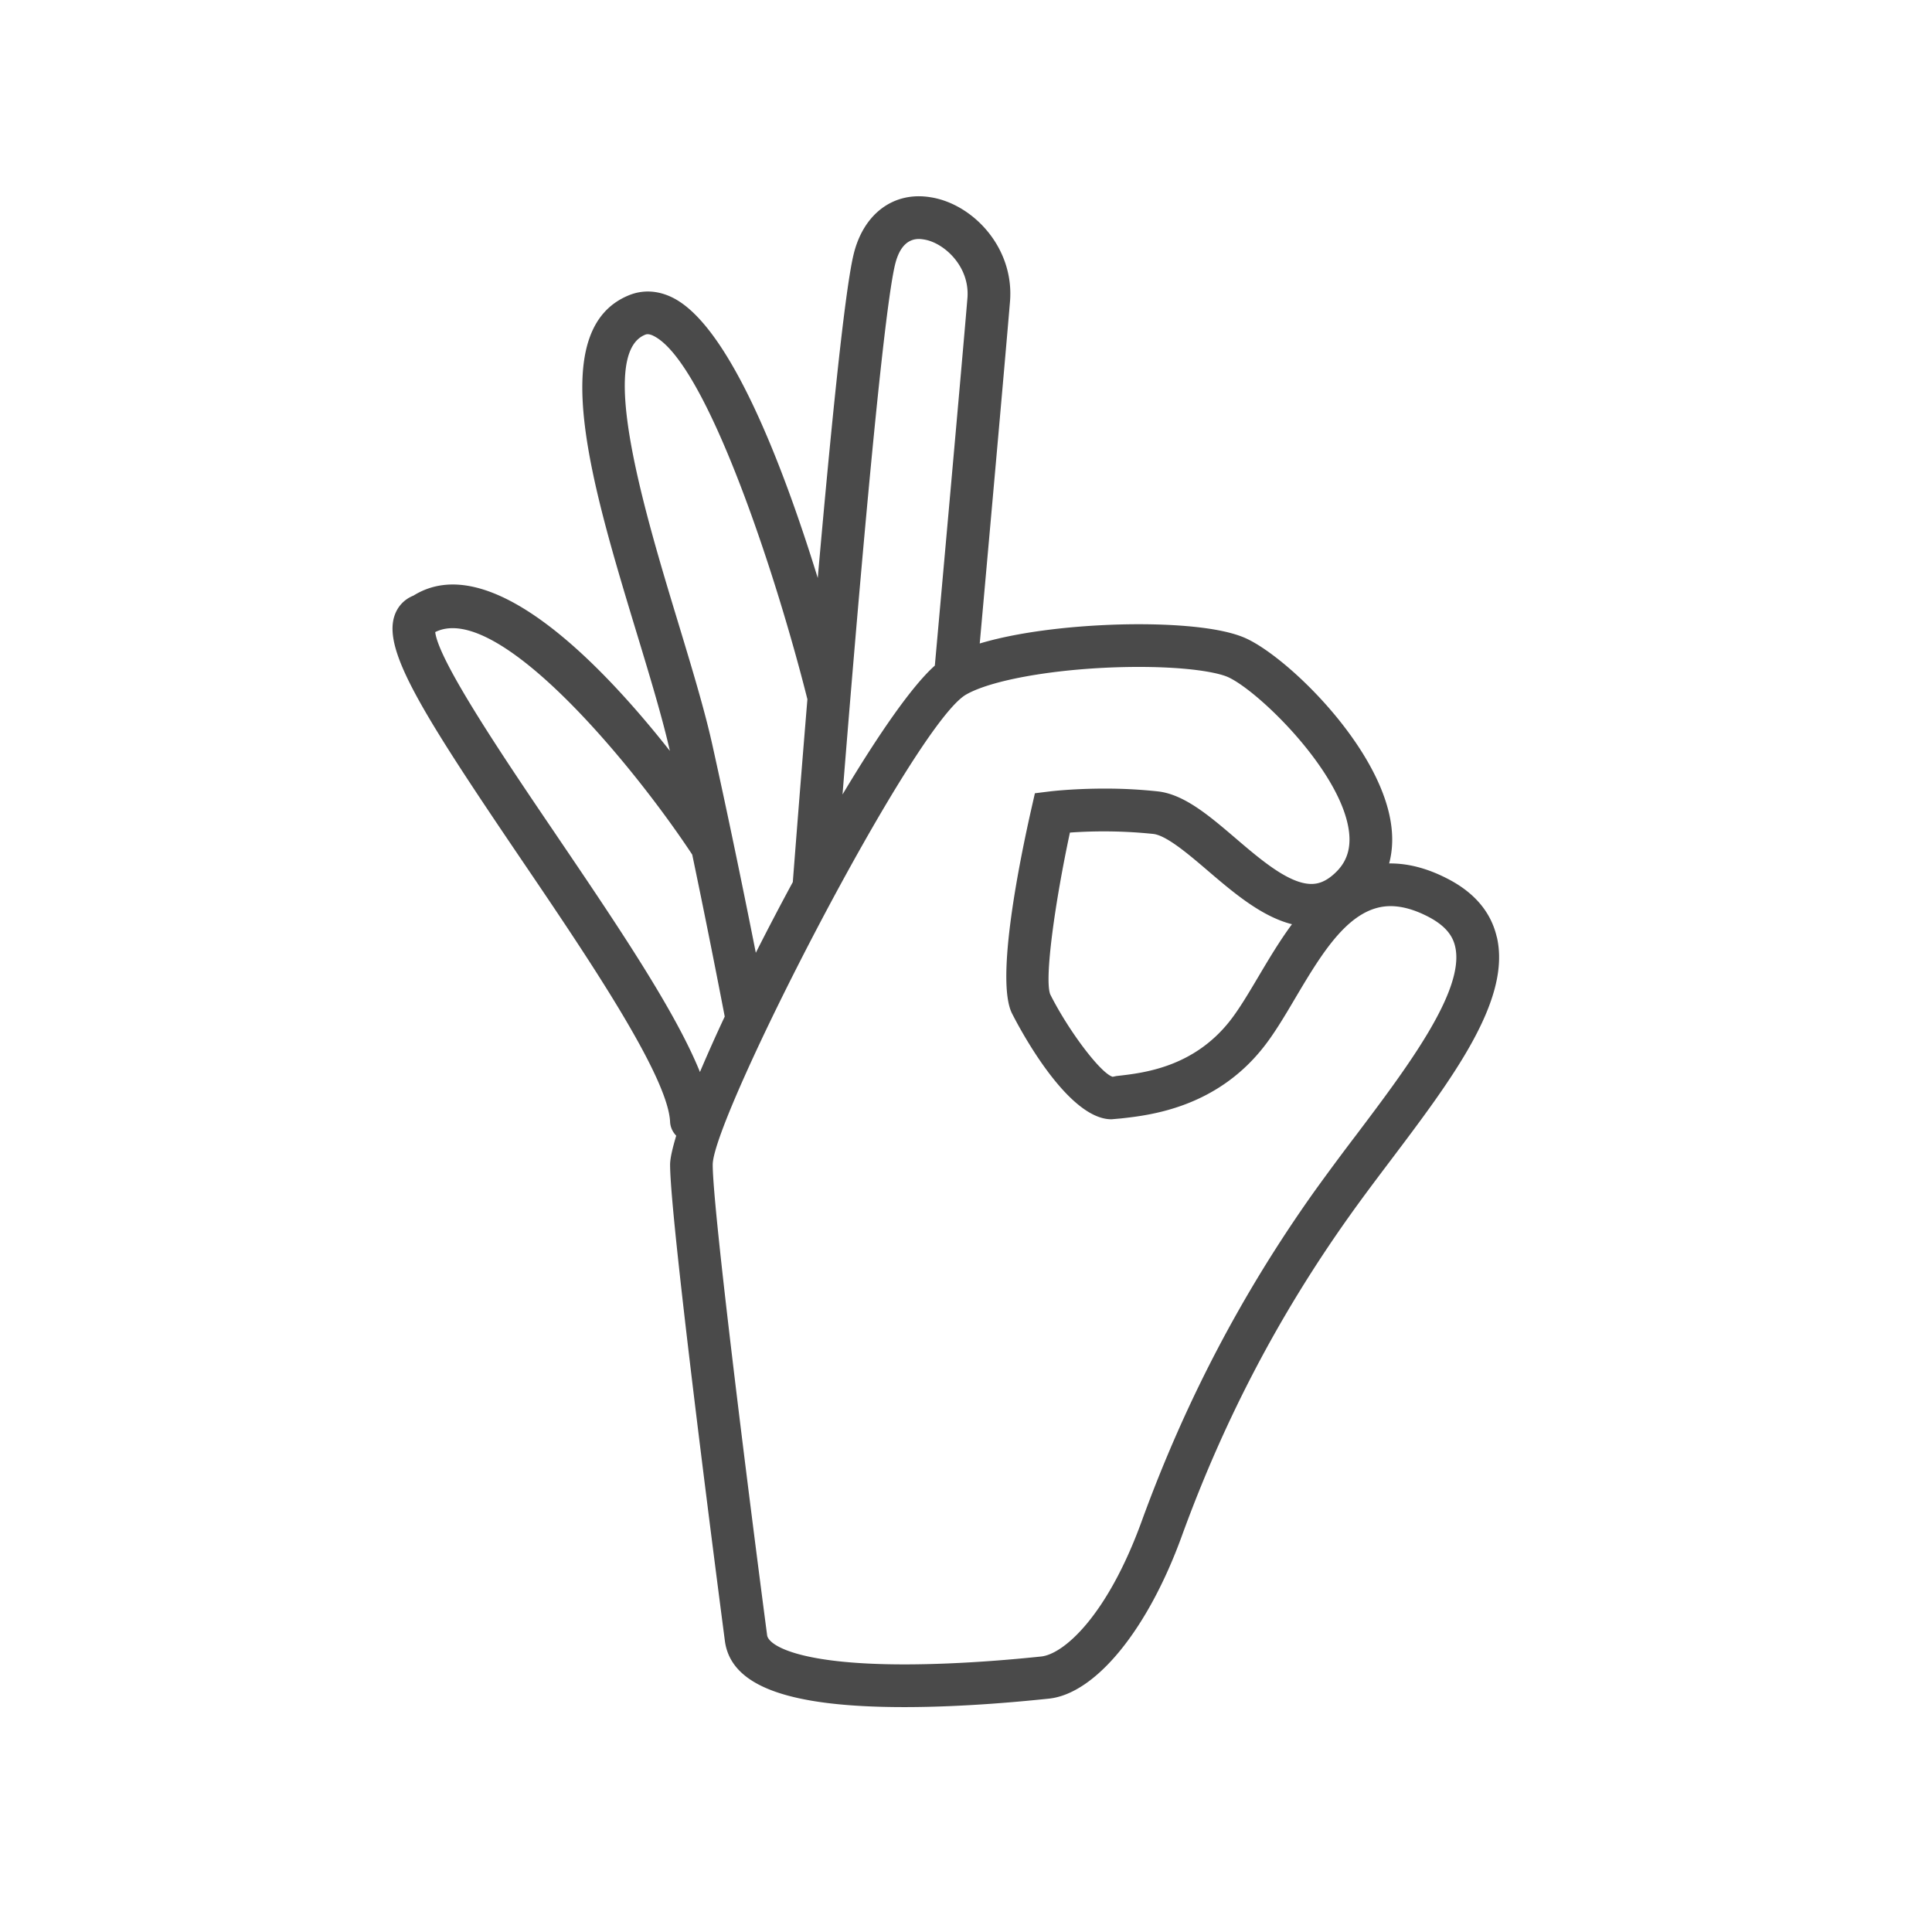 <svg xmlns="http://www.w3.org/2000/svg" width="100" height="100" viewBox="0 0 100 100"><path fill="#4A4A4A" d="M77.476 48.512c-.296-1.293-1.154-2.312-2.552-3.03-1.043-.54-2.052-.802-3.022-.79.19-.707.21-1.485.054-2.31-.735-3.92-5.295-8.33-7.435-9.327-1.388-.648-4.09-.745-5.576-.745-2.525 0-5.84.278-8.234.997.378-4.213 1.317-14.7 1.566-17.69.235-2.813-1.936-5.068-4.11-5.407-1.938-.32-3.51.883-4 3.023-.476 2.057-1.203 9.446-1.84 16.684-1.723-5.582-4.503-12.994-7.495-14.503-.765-.386-1.56-.43-2.295-.125-4.34 1.793-1.91 9.808.443 17.557.674 2.22 1.306 4.315 1.693 6.02-3.56-4.518-9.316-10.503-13.273-8.037-.487.194-.84.58-.995 1.086-.552 1.8 1.47 5.037 6.564 12.55 3.388 4.995 7.605 11.212 7.715 13.604.014.28.136.528.317.715-.188.63-.317 1.167-.317 1.5 0 3.02 2.72 23.76 2.835 24.642.304 2.343 3.257 3.433 9.292 3.433 3.206 0 6.29-.315 7.463-.436 2.418-.242 5.125-3.545 6.896-8.416 2.186-6.01 5.018-11.42 8.658-16.54.66-.93 1.38-1.886 2.106-2.847 3.237-4.288 6.293-8.34 5.546-11.608zM46.32 13.73c.35-1.516 1.22-1.382 1.504-1.334 1.032.16 2.386 1.393 2.25 3.036-.284 3.406-1.463 16.525-1.687 19.02-1.18 1.046-2.918 3.56-4.778 6.67.663-8.3 2.01-24.355 2.71-27.392zm-12.94 3.6c.064-.025.186-.077.456.06 2.704 1.363 6.29 12.178 7.955 18.803-.383 4.638-.673 8.4-.755 9.463a144.48 144.48 0 0 0-1.915 3.66c-.535-2.7-1.355-6.735-2.256-10.79-.403-1.81-1.068-4.002-1.77-6.32-1.674-5.515-4.2-13.847-1.714-14.875zm-4.585 25.894c-2.588-3.813-6.088-8.976-6.268-10.507 3.234-1.624 10.256 6.897 13.303 11.518a539.98 539.98 0 0 1 1.682 8.382 83.37 83.37 0 0 0-1.283 2.87c-1.283-3.176-4.282-7.613-7.435-12.263zm41.37 15.564a134.29 134.29 0 0 0-2.144 2.895c-3.756 5.288-6.677 10.872-8.932 17.068-1.78 4.892-4.035 6.874-5.205 6.99-.986.102-3.985.408-7.078.408-5.46 0-7.03-.985-7.1-1.51-.973-7.416-2.816-22.05-2.816-24.355 0-2.45 10.406-22.764 13.11-24.33 1.437-.83 5.197-1.434 8.943-1.434 2.576 0 4.11.288 4.642.537 1.55.723 5.623 4.666 6.198 7.73.18.954-.004 1.7-.56 2.282-.587.612-1.05.684-1.347.684-1.154 0-2.627-1.257-3.924-2.367-1.367-1.168-2.658-2.27-4.017-2.423a25.178 25.178 0 0 0-2.763-.145c-1.632 0-2.788.14-2.836.146l-.77.095-.172.757c-.595 2.62-1.886 8.9-1.013 10.638.283.56 2.824 5.48 5.148 5.48l.505-.045c1.462-.162 4.883-.542 7.357-3.677.57-.72 1.095-1.606 1.65-2.546 1.39-2.343 2.825-4.765 4.935-4.765.584 0 1.236.18 1.937.542 1.068.55 1.315 1.153 1.408 1.56.518 2.265-2.496 6.26-5.155 9.784zm-3.293-10.95c-.648.875-1.21 1.825-1.732 2.704-.517.872-1.006 1.697-1.484 2.304-1.9 2.408-4.48 2.695-5.865 2.848l-.2.04c-.614-.174-2.276-2.367-3.228-4.26-.32-.785.25-4.807 1.016-8.38a24.883 24.883 0 0 1 4.313.07c.684.076 1.822 1.047 2.825 1.904 1.316 1.125 2.777 2.373 4.357 2.77z"/></svg>
